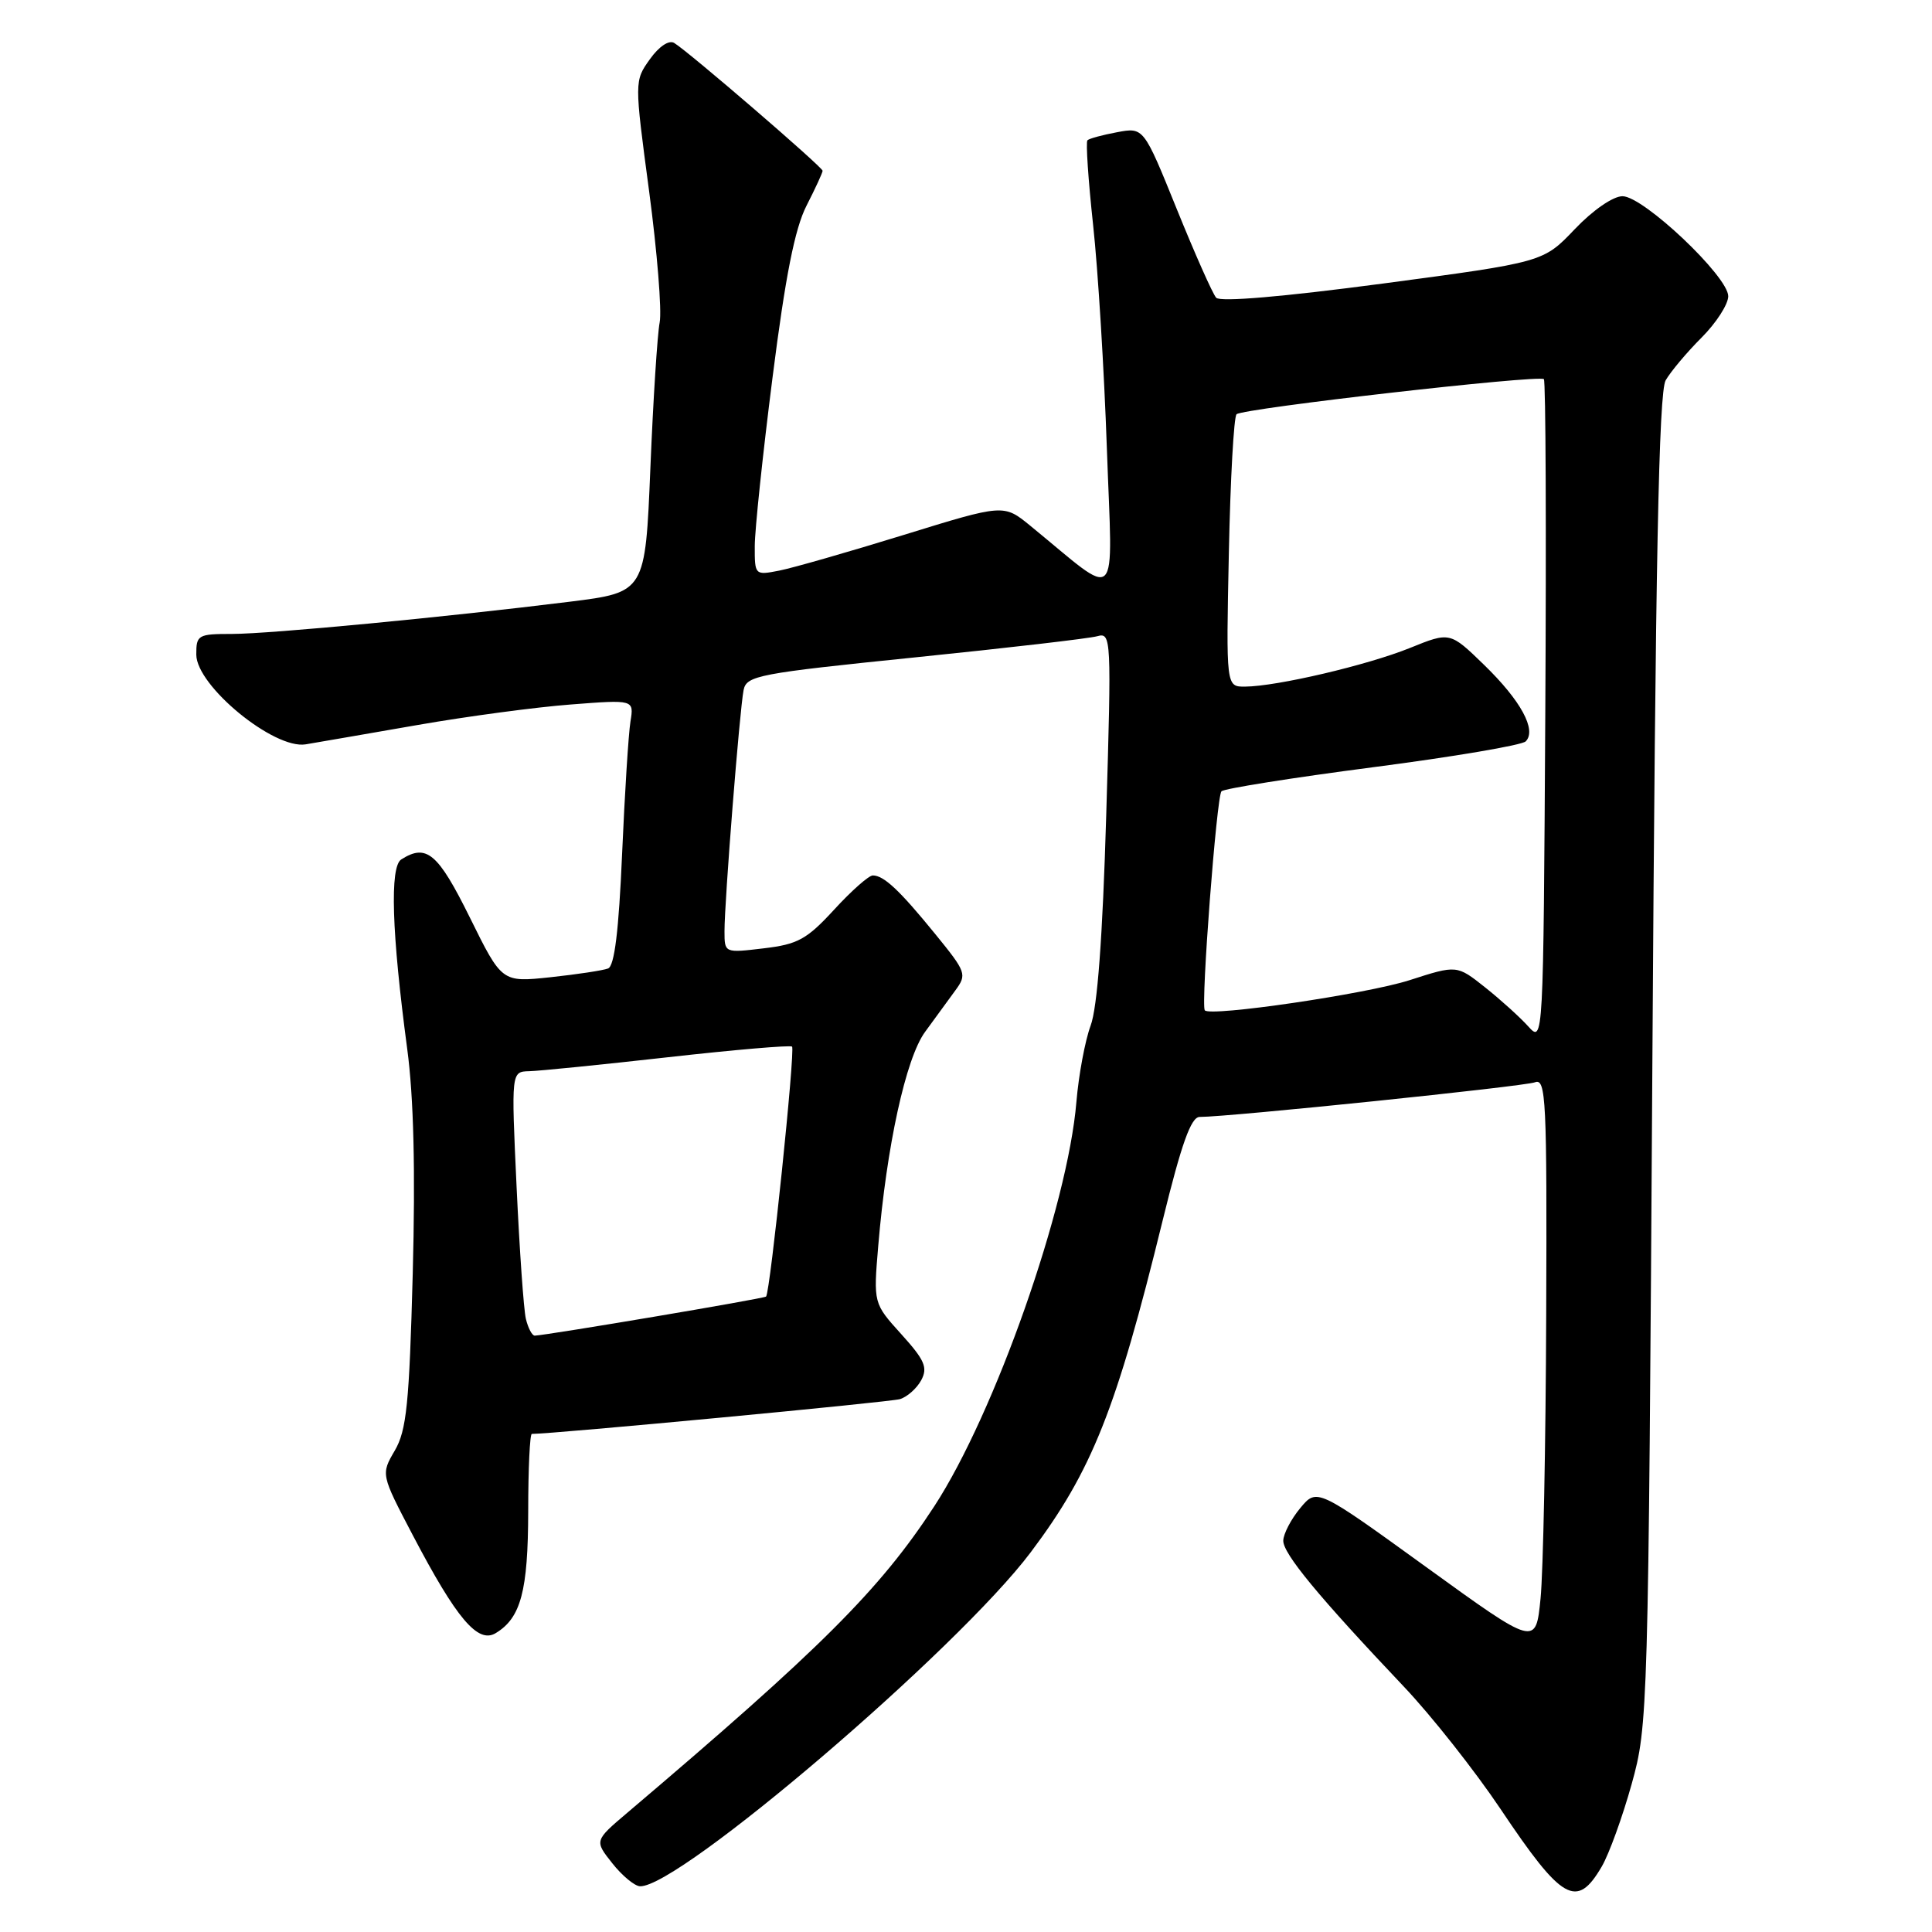 <?xml version="1.0" encoding="UTF-8" standalone="no"?>
<!DOCTYPE svg PUBLIC "-//W3C//DTD SVG 1.1//EN" "http://www.w3.org/Graphics/SVG/1.1/DTD/svg11.dtd" >
<svg xmlns="http://www.w3.org/2000/svg" xmlns:xlink="http://www.w3.org/1999/xlink" version="1.1" viewBox="0 0 256 256">
 <g >
 <path fill="currentColor"
d=" M 212.24 247.33 C 213.21 245.67 214.99 240.75 216.20 236.41 C 218.37 228.61 218.41 227.24 218.95 140.50 C 219.36 74.32 219.80 51.98 220.71 50.39 C 221.38 49.23 223.51 46.69 225.46 44.74 C 227.41 42.79 229.00 40.32 229.00 39.25 C 229.00 36.63 217.76 26.00 214.99 26.00 C 213.74 26.00 211.07 27.84 208.66 30.37 C 204.50 34.74 204.50 34.74 183.25 37.57 C 169.98 39.33 161.68 40.04 161.15 39.45 C 160.68 38.93 158.33 33.63 155.92 27.68 C 151.54 16.86 151.54 16.86 148.02 17.52 C 146.08 17.88 144.31 18.36 144.09 18.59 C 143.86 18.81 144.20 23.85 144.84 29.78 C 145.49 35.72 146.31 49.11 146.67 59.53 C 147.41 80.70 148.59 79.53 136.49 69.64 C 132.99 66.79 132.99 66.79 119.75 70.88 C 112.46 73.13 105.04 75.26 103.25 75.61 C 100.03 76.24 100.00 76.21 100.01 72.37 C 100.01 70.24 101.07 60.17 102.37 49.98 C 104.07 36.59 105.32 30.29 106.86 27.27 C 108.04 24.96 109.00 22.88 109.00 22.63 C 109.00 22.14 91.24 6.84 89.33 5.69 C 88.64 5.27 87.31 6.16 86.11 7.85 C 84.06 10.73 84.06 10.73 86.01 25.33 C 87.08 33.36 87.71 41.19 87.41 42.72 C 87.11 44.25 86.55 52.92 86.18 61.99 C 85.50 78.48 85.50 78.48 75.50 79.73 C 59.09 81.77 35.83 83.99 30.75 84.00 C 26.23 84.00 26.00 84.13 26.01 86.75 C 26.04 90.90 36.31 99.32 40.50 98.63 C 42.15 98.35 48.84 97.20 55.37 96.06 C 61.90 94.92 71.01 93.70 75.62 93.35 C 84.01 92.70 84.01 92.70 83.54 95.60 C 83.28 97.20 82.78 105.11 82.43 113.18 C 81.99 123.35 81.42 128.01 80.57 128.33 C 79.90 128.59 76.46 129.11 72.92 129.49 C 66.50 130.17 66.50 130.17 62.26 121.58 C 58.03 113.03 56.52 111.75 53.17 113.88 C 51.63 114.85 51.90 123.57 53.96 139.00 C 54.82 145.41 55.05 155.10 54.69 168.78 C 54.23 186.01 53.87 189.54 52.31 192.21 C 50.47 195.36 50.47 195.36 54.70 203.43 C 60.50 214.49 63.32 217.83 65.68 216.40 C 69.02 214.39 69.97 210.81 69.99 200.25 C 69.99 194.61 70.21 190.00 70.47 190.00 C 73.33 190.00 117.95 185.79 119.25 185.39 C 120.21 185.10 121.48 183.97 122.07 182.88 C 122.96 181.21 122.53 180.22 119.43 176.79 C 115.73 172.70 115.73 172.70 116.37 165.10 C 117.48 151.88 120.02 140.24 122.57 136.74 C 123.87 134.96 125.67 132.49 126.57 131.26 C 128.15 129.11 128.05 128.83 123.92 123.76 C 119.19 117.95 117.11 116.00 115.65 116.00 C 115.12 116.00 112.81 118.04 110.53 120.53 C 106.91 124.47 105.71 125.13 101.19 125.66 C 96.00 126.28 96.00 126.28 96.00 123.39 C 95.99 119.49 98.01 94.02 98.53 91.44 C 98.91 89.52 100.45 89.23 121.22 87.11 C 133.47 85.86 144.36 84.60 145.40 84.30 C 147.25 83.78 147.28 84.48 146.58 108.04 C 146.10 124.26 145.41 133.51 144.51 135.91 C 143.78 137.88 142.93 142.43 142.63 146.00 C 141.49 159.81 131.83 187.27 123.79 199.60 C 116.58 210.65 108.77 218.44 83.12 240.20 C 78.76 243.90 78.76 243.90 81.13 246.89 C 82.43 248.54 84.09 249.91 84.80 249.94 C 89.94 250.16 126.88 218.58 136.58 205.68 C 144.69 194.89 147.91 186.80 154.05 161.75 C 156.56 151.51 157.82 148.00 158.96 148.00 C 162.86 148.00 201.95 143.96 203.39 143.41 C 204.85 142.84 204.99 145.66 204.88 174.14 C 204.82 191.39 204.48 208.35 204.13 211.82 C 203.50 218.15 203.50 218.15 189.00 207.66 C 174.50 197.17 174.50 197.17 172.29 199.83 C 171.07 201.30 170.06 203.24 170.04 204.14 C 170.00 205.85 174.70 211.54 186.03 223.50 C 189.68 227.35 195.43 234.64 198.82 239.69 C 207.00 251.91 208.93 253.00 212.24 247.33 Z  M 69.68 174.75 C 69.39 173.51 68.84 165.64 68.45 157.25 C 67.74 142.00 67.74 142.00 70.12 141.94 C 71.43 141.91 79.70 141.08 88.50 140.09 C 97.30 139.10 104.70 138.47 104.95 138.68 C 105.40 139.07 102.06 171.22 101.51 171.80 C 101.26 172.07 72.54 176.91 70.86 176.98 C 70.51 176.99 69.98 175.99 69.68 174.75 Z  M 202.50 136.00 C 201.40 134.78 198.82 132.45 196.77 130.82 C 193.04 127.86 193.04 127.86 186.77 129.88 C 181.10 131.71 160.29 134.76 159.64 133.87 C 159.10 133.14 161.21 105.48 161.85 104.85 C 162.21 104.49 171.22 103.06 181.87 101.67 C 192.53 100.29 201.66 98.74 202.16 98.24 C 203.65 96.75 201.53 92.84 196.66 88.11 C 192.13 83.71 192.13 83.71 186.82 85.86 C 181.18 88.14 169.19 90.95 164.98 90.98 C 162.46 91.00 162.46 91.00 162.83 73.25 C 163.03 63.49 163.49 55.22 163.85 54.89 C 164.67 54.11 203.96 49.63 204.57 50.24 C 204.82 50.49 204.90 70.38 204.76 94.45 C 204.50 138.21 204.50 138.21 202.50 136.00 Z "/>
</g>
</svg>